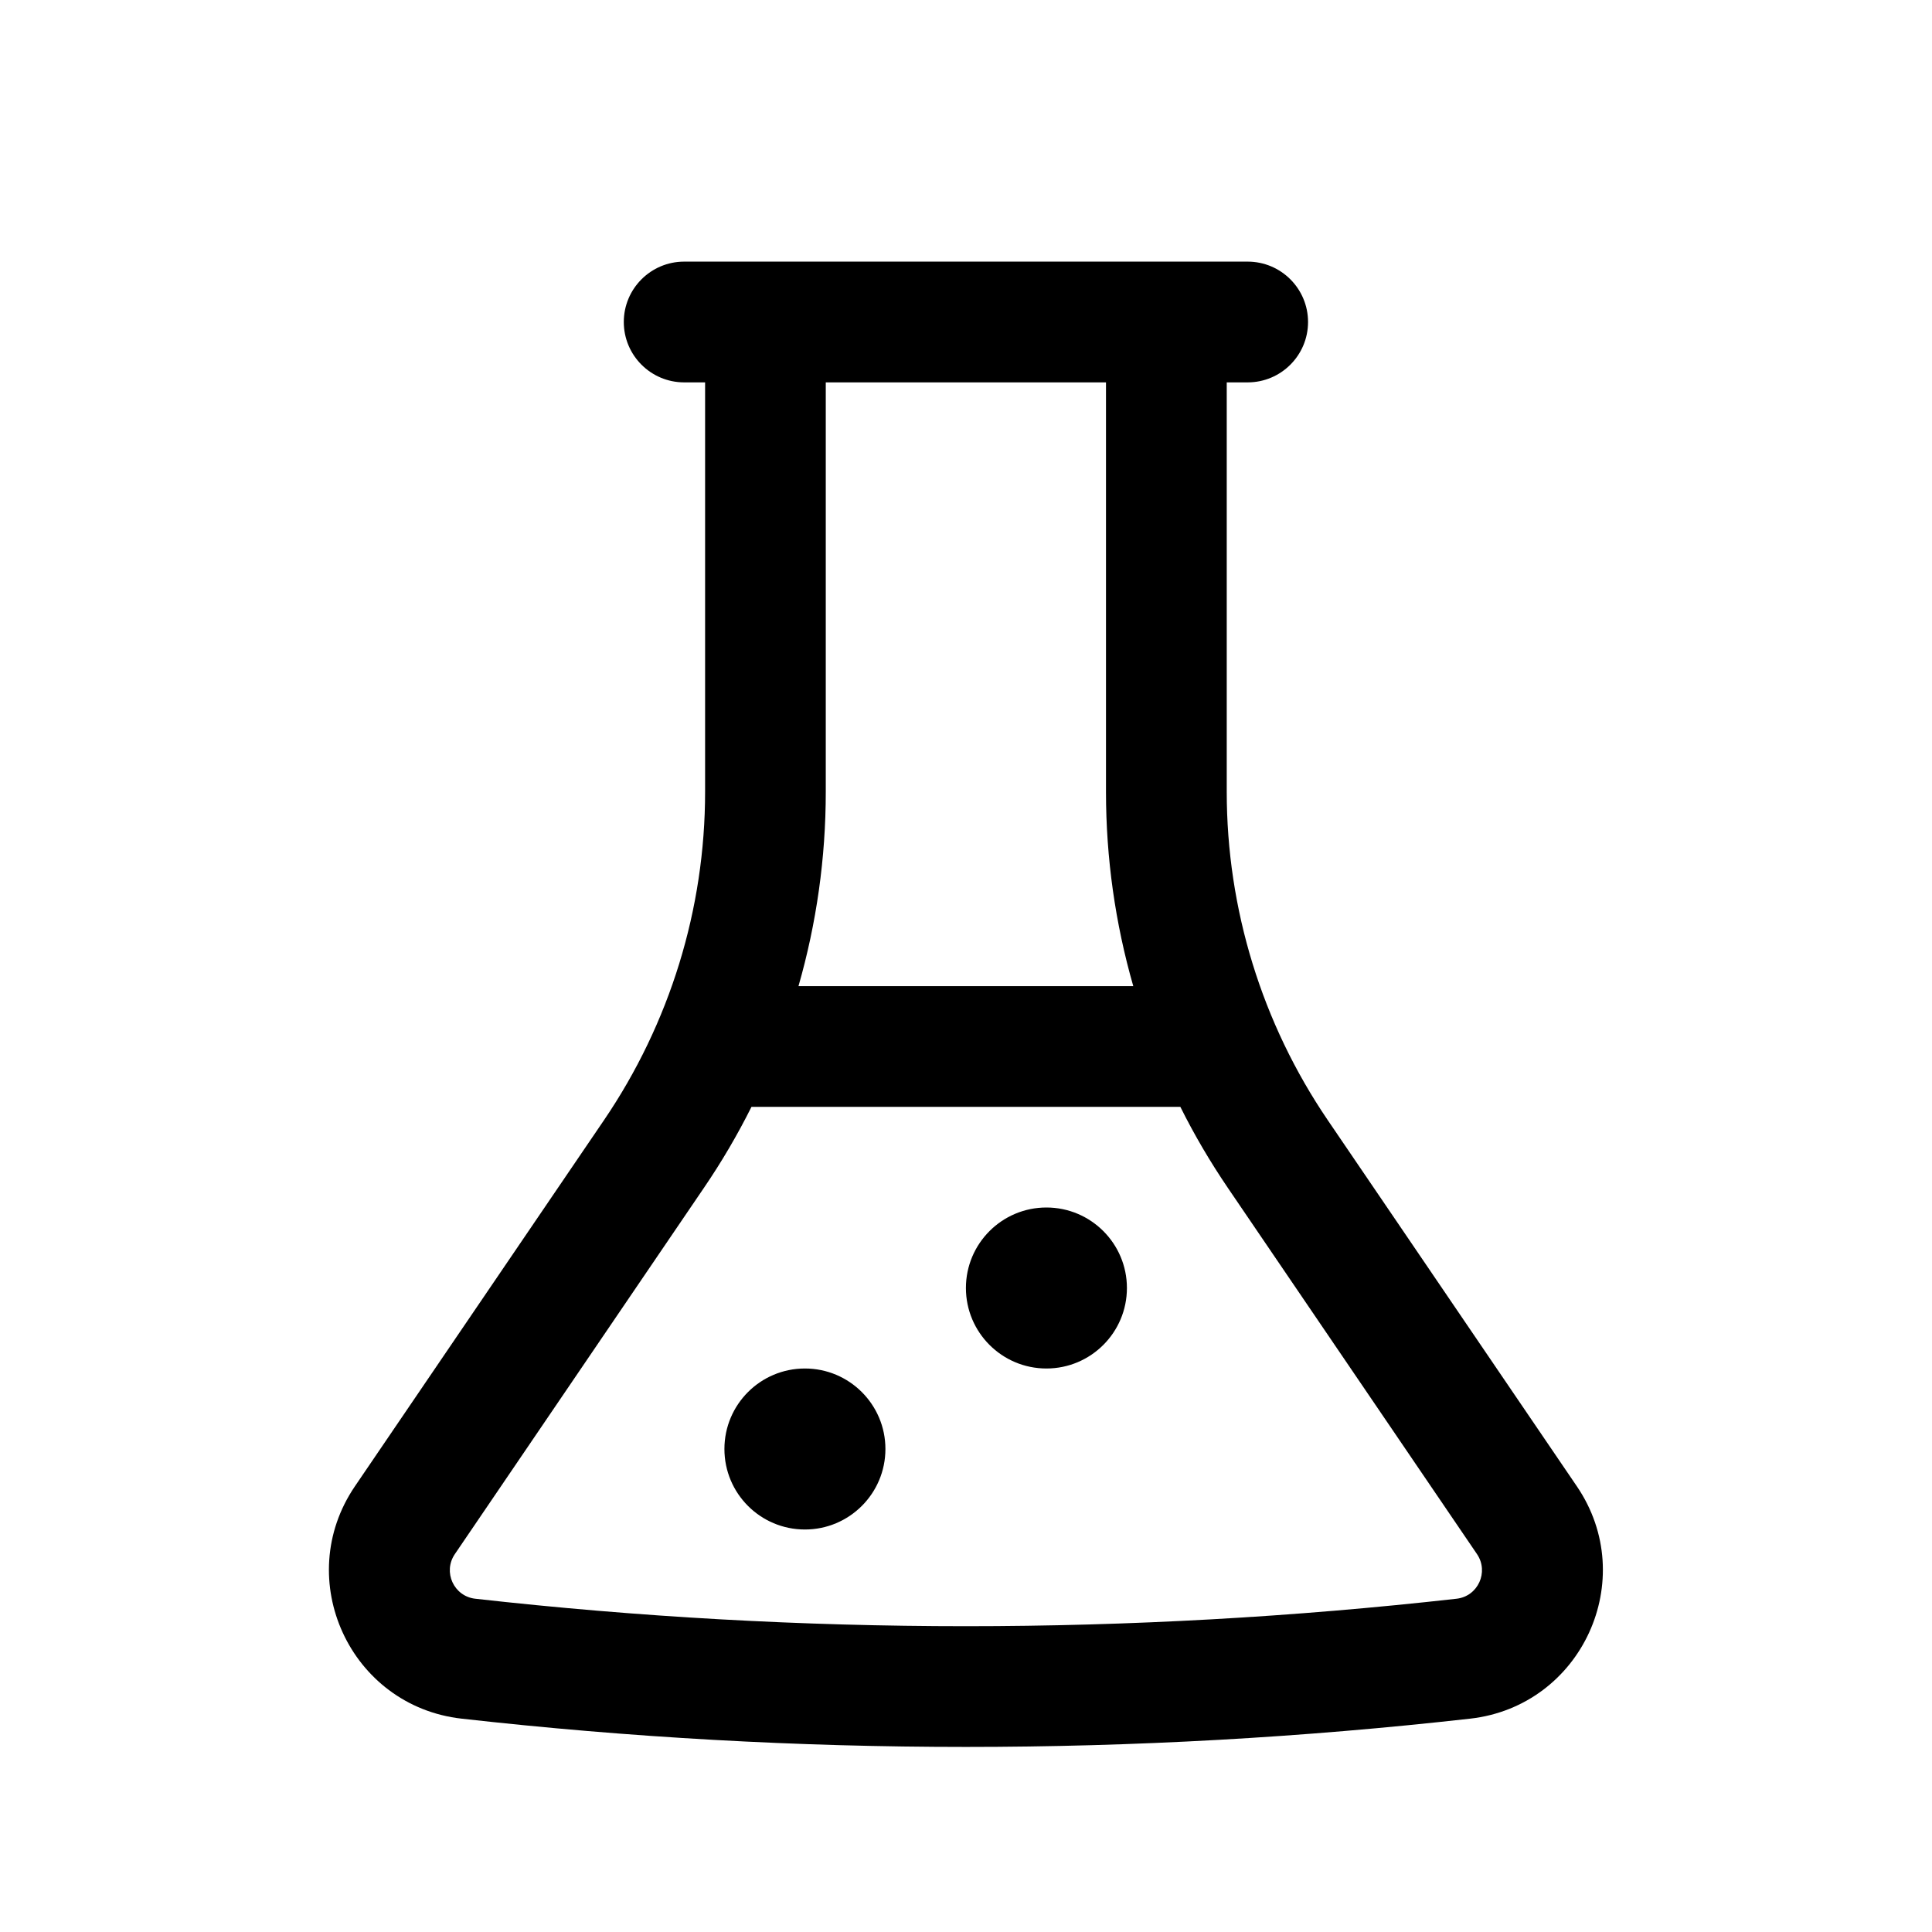 <svg viewBox="0 0 24 24" xmlns="http://www.w3.org/2000/svg">
<path d="M12.999 15C12.447 15 11.999 15.448 11.999 16C11.999 16.552 12.447 17 12.999 17C13.551 17 13.999 16.552 13.999 16C13.999 15.448 13.551 15 12.999 15Z"/>
<path d="M9.999 17C9.446 17 8.999 17.448 8.999 18C8.999 18.552 9.446 19 9.999 19C10.551 19 10.999 18.552 10.999 18C10.999 17.448 10.551 17 9.999 17Z"/>
<path fill-rule="evenodd" clip-rule="evenodd" d="M14.492 3.25L14.489 3.25H9.509L9.506 3.25H8.499C8.085 3.25 7.749 3.586 7.749 4C7.749 4.414 8.085 4.75 8.499 4.75H8.759V9.837C8.759 11.291 8.321 12.712 7.503 13.915L4.409 18.463C3.624 19.618 4.348 21.194 5.736 21.35C9.898 21.818 14.099 21.818 18.261 21.35C19.65 21.194 20.374 19.618 19.588 18.463L16.494 13.915C15.676 12.712 15.239 11.291 15.239 9.837V4.75H15.499C15.913 4.75 16.249 4.414 16.249 4C16.249 3.586 15.913 3.25 15.499 3.25H14.492ZM5.904 19.86C9.954 20.315 14.043 20.315 18.094 19.86C18.36 19.83 18.498 19.528 18.348 19.306L15.254 14.758C15.034 14.434 14.836 14.098 14.663 13.75H9.335C9.161 14.098 8.964 14.434 8.743 14.758L5.65 19.306C5.499 19.528 5.638 19.83 5.904 19.86ZM9.919 12.25H14.078C13.854 11.47 13.739 10.658 13.739 9.837V4.75L10.258 4.75V9.837C10.258 10.658 10.143 11.47 9.919 12.25Z"/>
</svg>
